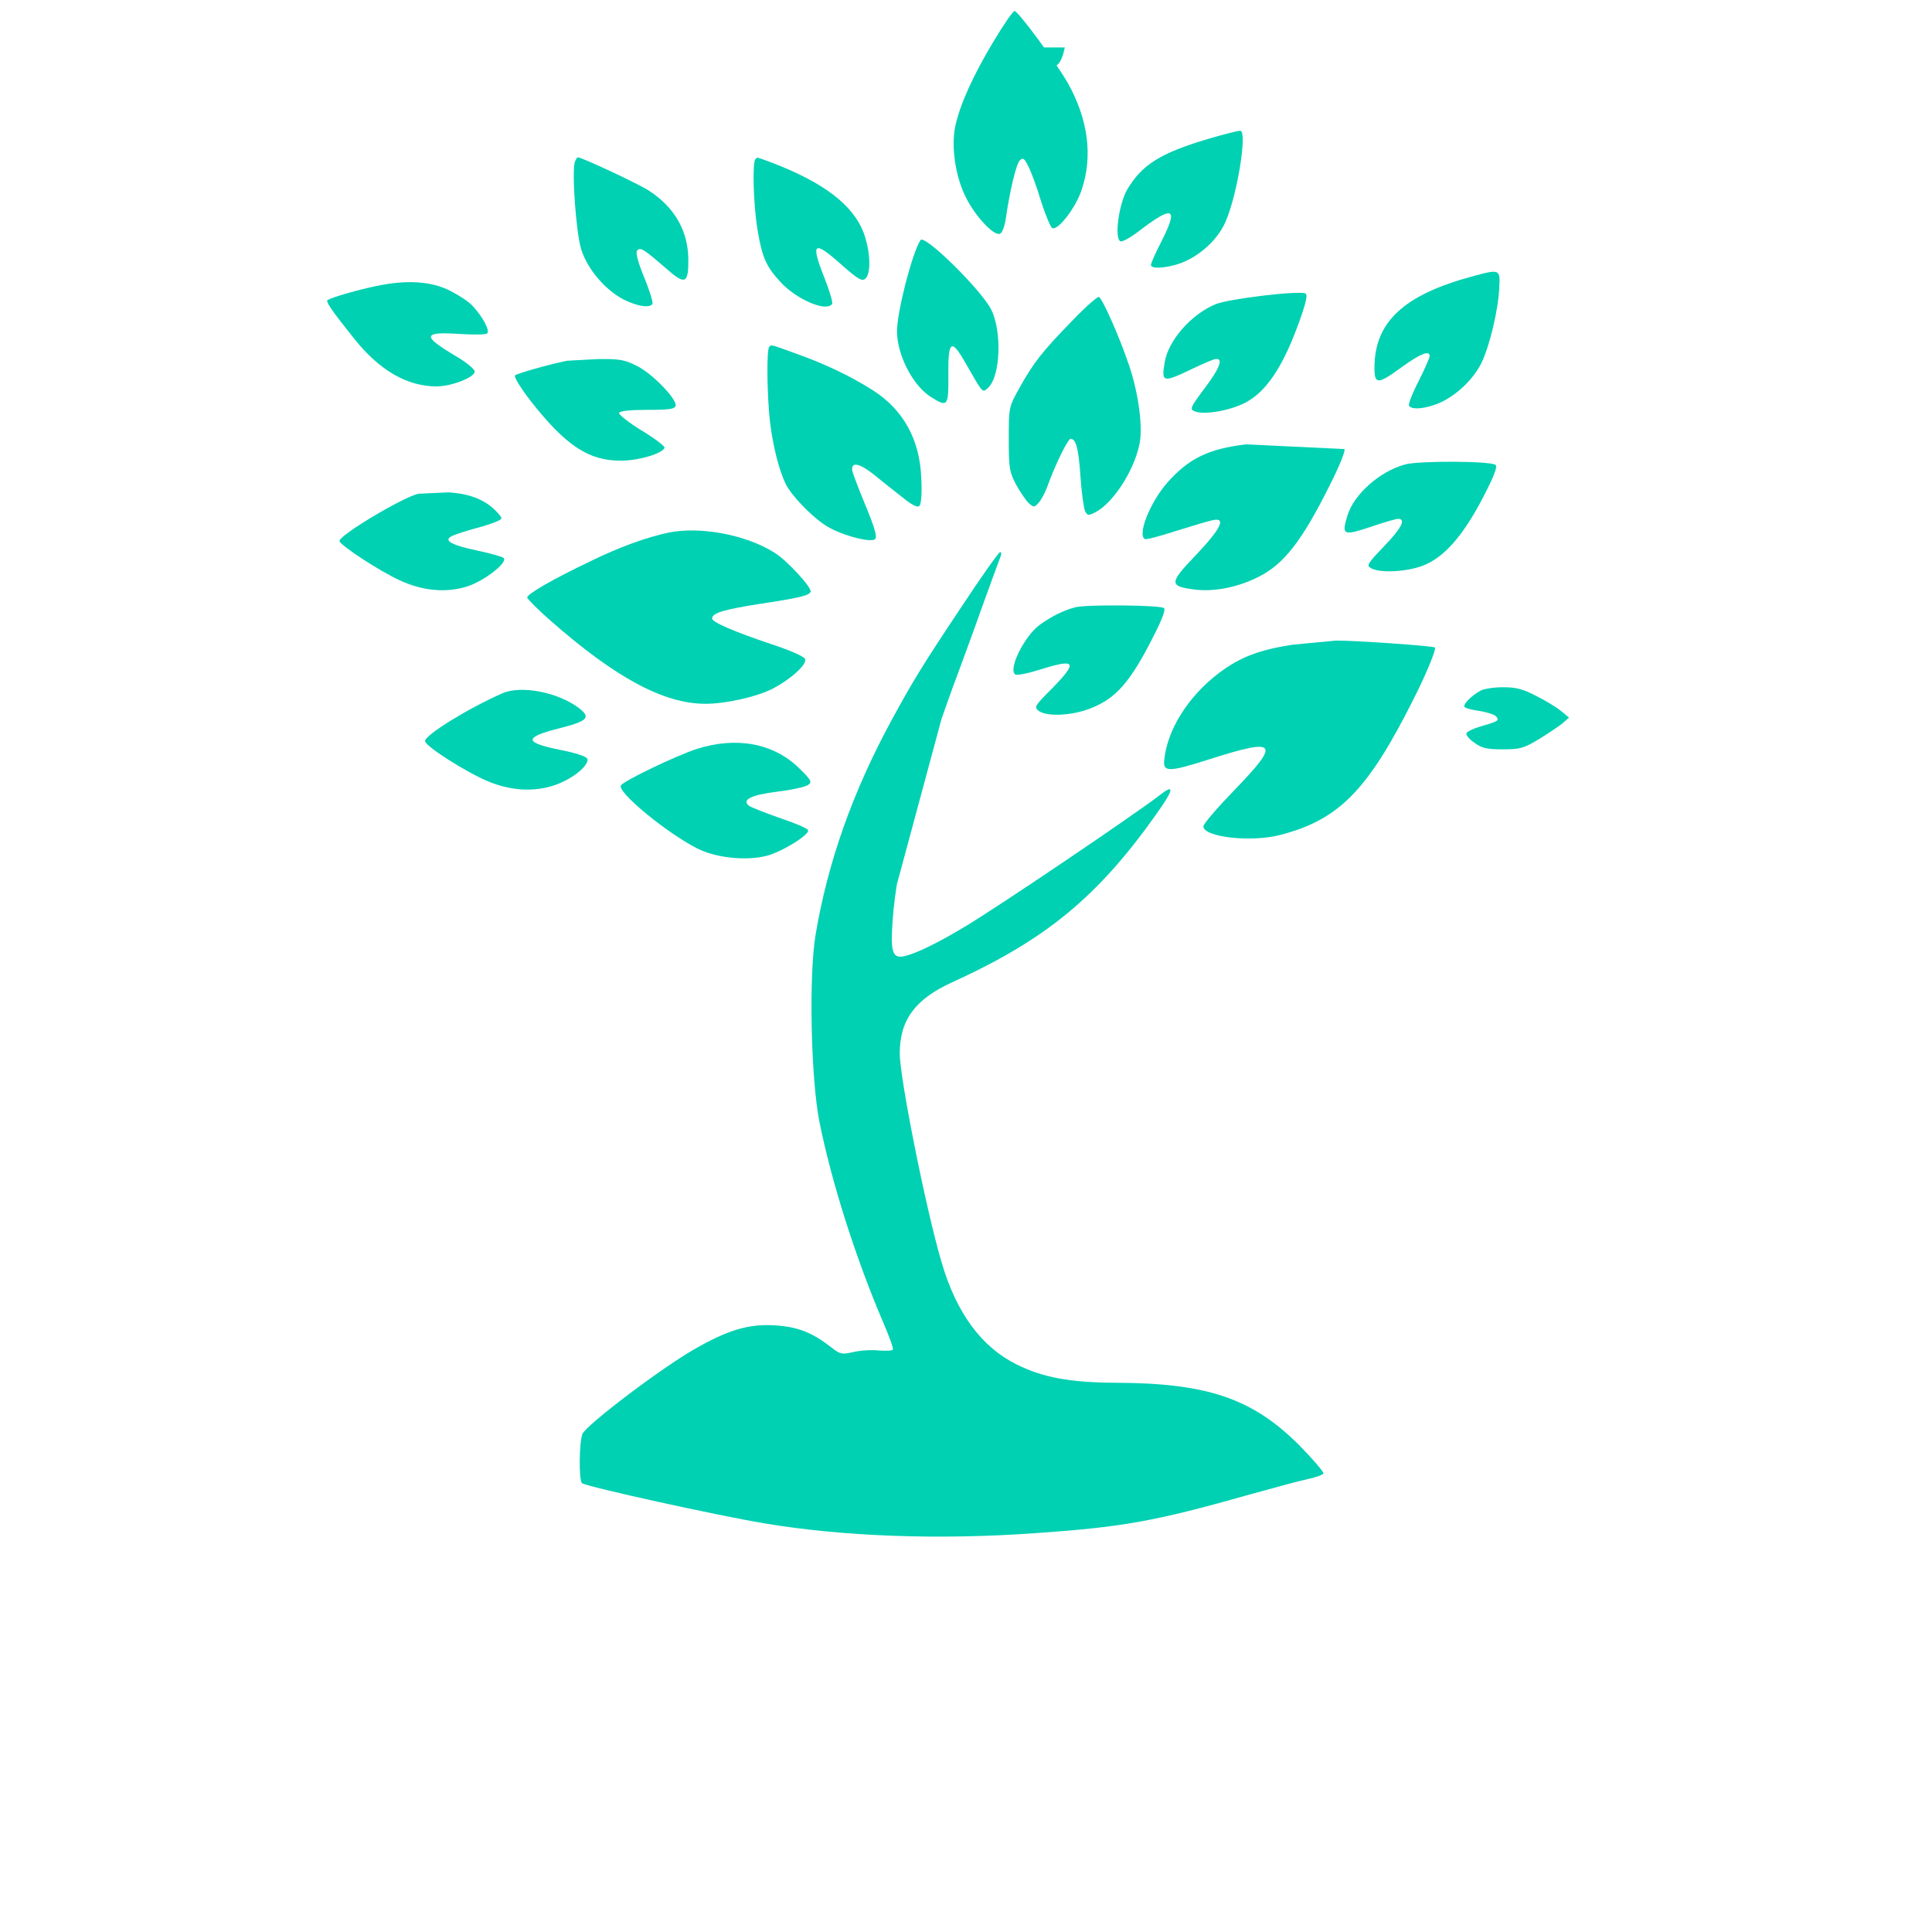 <svg version="1.0" xmlns="http://www.w3.org/2000/svg" width="700pt" height="700pt" viewBox="0 0 700 700" preserveAspectRatio="xMidYMid meet">
    <g transform="translate(0,700) scale(0.1,-0.1)" fill="#000000" stroke="none">
        <path fill="#00d1b2" d="M3598 6847 c-73 -122 -120 -226 -137 -305 -15 -73 0 -180 38 -256 34
-69 102 -142 124 -133 8 3 17 26 21 54 15 103 38 199 51 212 11 11 16 8 30
-20 10 -18 31 -75 46 -125 16 -51 35 -96 41 -100 20 -12 85 72 107 138 41 122
24 255 -50 387 -43 75 -180 261 -193 261 -6 0 -41 -51 -78 -113z m152 -19 c33
-46 82 -125 108"></path>
        <path fill="#00d1b2" d="M4375 6496 c-171 -51 -238 -93 -291 -183 -30 -52 -47 -174 -25 -187
6 -4 37 13 68 37 123 94 143 86 84 -32 -23 -44 -41 -85 -41 -91 0 -18 74 -10
126 14 64 30 120 85 145 144 42 97 78 321 54 328 -5 2 -59 -12 -120 -30z m93
-49 c4 -44 -31 -194"></path>
        <path fill="#00d1b2" d="M2083 6414 c-12 -32 4 -258 23 -318 23 -72 87 -147 155 -182 49 -24
93 -31 103 -15 3 4 -10 48 -30 96 -24 59 -32 91 -25 98 12 12 24 4 106 -67 68
-60 80 -54 79 37 -2 103 -51 187 -144 247 -41 26 -242 120 -257 120 -2 0 -6
-7 -10 -16z m147"></path>
        <path fill="#00d1b2" d="M2737 6423 c-12 -12 -7 -169 8 -258 17 -99 31 -130 82 -186 58 -64
168 -111 188 -80 3 6 -10 49 -29 97 -50 127 -38 135 65 43 58 -51 72 -59 84
-49 22 18 19 99 -6 167 -38 100 -145 182 -331 253 -62 23 -53 21 -61 13z m168
-93 c101 -49 149"></path>
        <path fill="#00d1b2" d="M3335 6130 c-31 -49 -85 -261 -85 -330 0 -86 58 -199 124 -239 60
-38 63 -33 62 82 -1 124 11 132 62 42 65 -113 61 -109 82 -90 45 41 51 205 11
284 -37 72 -242 274 -256 251z m121"></path>
        <path fill="#00d1b2" d="M5336 5999 c-250 -67 -356 -166 -356 -331 0 -62 11 -62 99 2 66 48
101 62 101 40 0 -6 -18 -47 -40 -91 -23 -44 -38 -84 -35 -89 10 -16 60 -11
108 9 61 26 123 84 153 143 30 59 62 192 66 273 4 70 3 71 -96 44z m62 -58 c4
-41 -23 -168"></path>
        <path fill="#00d1b2" d="M1365 5964 c-64 -13 -159 -40 -178 -51 -8 -5 13 -36 97 -141 91 -114
191 -172 298 -172 54 0 138 33 138 54 0 8 -31 34 -69 56 -123 73 -120 89 14
80 50 -3 94 -3 100 2 11 9 -15 59 -52 99 -13 15 -50 39 -81 55 -68 35 -158 41
-267 18z m245 -39 c43 -21 111"></path>
        <path fill="#00d1b2" d="M3884 5837 c-109 -112 -140 -152 -190 -242 -39 -70 -39 -70 -39 -185
0 -105 2 -119 26 -165 15 -27 36 -58 46 -68 19 -16 20 -16 36 1 9 10 23 36 31
57 27 77 75 175 85 175 20 0 29 -36 36 -140 4 -58 12 -113 17 -123 8 -15 11
-16 37 -3 63 33 138 147 159 244 14 60 -2 184 -37 288 -34 101 -95 239 -109
248 -5 3 -49 -36 -98 -87z"></path>
        <path fill="#00d1b2" d="M2787 5743 c-10 -10 -8 -177 3 -273 11 -89 33 -175 57 -224 20 -40
89 -113 140 -147 50 -35 168 -68 184 -52 8 8 -3 44 -34 119 -25 60 -47 118
-49 129 -5 32 24 28 75 -12 26 -21 72 -58 103 -82 38 -31 58 -41 65 -34 7 7
10 46 7 100 -5 140 -65 248 -174 318 -80 51 -167 93 -272 131 -105 38 -96 36
-105 27z m143"></path>
        <path fill="#00d1b2" d="M2055 5693 c-69 -14 -181 -46 -189 -53 -5 -5 20 -45 56 -92 127 -162
211 -218 328 -217 65 0 151 26 158 47 1 5 -36 34 -83 62 -47 29 -84 58 -82 64
3 7 40 11 103 11 80 0 99 3 102 15 4 25 -84 116 -140 144 -45 23 -64 26 -142
25 -50 -1 -100 -3"></path>
        <path fill="#00d1b2" d="M4515 5390 c-136 -16 -208 -51 -285 -138 -62 -70 -110 -189 -82 -205
4 -3 54 10 112 29 58 18 117 36 133 39 51 12 32 -29 -59 -125 -99 -103 -99
-114 -6 -126 71 -9 157 8 232 46 92 46 157 130 257 330 36 71 59 128 54 133
-10 10 -180 27 -251"></path>
        <path fill="#00d1b2" d="M5090 5317 c-93 -26 -185 -109 -208 -185 -22 -73 -17 -75 96 -37 41
14 80 25 88 25 29 0 12 -34 -52 -100 -61 -64 -64 -69 -46 -79 33 -18 127 -13
186 9 77 29 146 107 219 247 42 81 54 114 45 119 -22 14 -280 15 -328 1z m271
-27 c18 -10 18"></path>
        <path fill="#00d1b2" transform="rotate(7 0 0) " d="M5090 5317 c-93 -26 -185 -109 -208 -185 -22 -73 -17 -75 96 -37 41
14 80 25 88 25 29 0 12 -34 -52 -100 -61 -64 -64 -69 -46 -79 33 -18 127 -13
186 9 77 29 146 107 219 247 42 81 54 114 45 119 -22 14 -280 15 -328 1z m271
-27 c18 -10 18"></path>
        <path fill="#00d1b2" d="M1515 5211 c-62 -16 -285 -150 -285 -171 0 -14 143 -108 217 -142 83
-39 169 -47 245 -23 61 19 149 87 133 103 -5 5 -48 17 -95 27 -95 20 -124 37
-94 52 11 6 48 18 84 28 36 9 73 22 83 27 18 9 18 10 0 30 -41 46 -100 70
-180 74 -43 2 -91 0"></path>
        <path fill="#00d1b2" d="M2421 5070 c-79 -17 -174 -51 -281 -103 -136 -65 -230 -119 -230
-132 1 -5 39 -44 86 -85 236 -207 410 -300 560 -300 73 0 185 25 242 54 66 34
127 89 119 108 -3 9 -52 31 -119 53 -138 46 -218 81 -218 94 0 20 42 32 166
52 147 22 186 31 191 45 5 15 -85 113 -130 141 -104 66 -271 97 -386 73z m224
"></path>
        <path fill="#00d1b2" d="M3484 4802 c-142 -213 -175 -267 -254 -412 -142 -262 -231 -515 -275
-777 -25 -149 -17 -522 14 -678 44 -219 131 -492 230 -724 22 -51 39 -97 36
-101 -2 -4 -26 -5 -52 -3 -26 3 -68 0 -92 -6 -42 -9 -47 -8 -80 18 -68 53
-121 74 -204 79 -94 6 -171 -17 -292 -87 -118 -67 -394 -276 -405 -307 -12
-32 -13 -171 -1 -178 22 -14 486 -116 658 -145 285 -48 633 -61 983 -36 317
22 432 42 781 141 86 24 179 49 207 55 29 6 54 15 57 20 3 4 -36 50 -87 102
-171 171 -334 226 -668 227 -163 1 -261 19 -356 66 -127 63 -218 185 -272 369
-56 188 -152 668 -152 758 0 122 56 197 190 258 338 154 526 308 738 607 65
91 70 115 14 71 -88 -68 -571 -395 -702 -474 -99 -60 -177 -98 -221 -109 -45
-10 -53 11 -45 127 15 220 97 526 246 922 10 28 46 124 78 215 33 91 63 173
67 183 4 9 3 17 -1 17 -5 0 -68 -89 -140 -198z m26 -41 c0 -5 -33 -100 -74
-212 -157 -434 -226 -708 -229 -911"></path>
        <path fill="#00d1b2" d="M3897 4800 c-43 -11 -89 -34 -130 -64 -56 -41 -116 -163 -88 -180 6
-4 49 5 96 20 122 38 130 25 40 -67 -67 -67 -69 -71 -51 -85 29 -21 116 -17
181 7 97 36 150 96 236 267 31 61 43 94 36 99 -18 11 -278 13 -320 3z m270
-36 c13 -33 -99 -222"></path>
        <path fill="#00d1b2" d="M4682 4664 c-121 -19 -189 -45 -265 -102 -113 -86 -188 -206 -199
-317 -4 -43 17 -43 167 5 242 77 255 61 91 -109 -64 -66 -116 -126 -116 -135
0 -39 173 -59 279 -31 213 55 318 163 484 495 45 89 82 179 76 184 -8 6 -298
26 -359 25 -36 0 -107 -7"></path>
        <path fill="#00d1b2" d="M5365 4498 c-32 -17 -65 -50 -59 -59 3 -5 27 -11 54 -15 27 -4 55
-13 61 -20 12 -15 9 -17 -63 -38 -23 -7 -44 -18 -45 -23 -2 -6 11 -22 29 -34
27 -20 45 -24 103 -24 63 0 76 4 131 37 33 20 71 46 85 57 l24 21 -28 23 c-15
13 -56 38 -90 55 -50 26 -74 32 -122 32 -33 0 -69 -6 -80 -12z m197 -51 c34
-18 63"></path>
        <path fill="#00d1b2" d="M1820 4488 c-125 -55 -280 -151 -280 -173 0 -18 144 -110 226 -145
91 -39 188 -41 266 -6 57 25 103 67 96 87 -3 8 -43 21 -93 31 -137 27 -140 46
-9 79 105 27 116 39 71 74 -76 57 -209 83 -277 53z m208 -47 c23 -12 40"></path>
        <path fill="#00d1b2" d="M2523 4286 c-75 -25 -257 -112 -273 -131 -18 -22 164 -172 276 -229
67 -34 175 -46 251 -27 55 14 156 76 151 93 -3 7 -48 26 -102 44 -54 19 -105
39 -113 45 -26 22 9 39 106 51 50 6 99 17 109 24 15 11 12 17 -34 62 -93 90
-227 114 -371 68z m249 -26 c29 -11 67 -31"></path>

    </g>
</svg>

